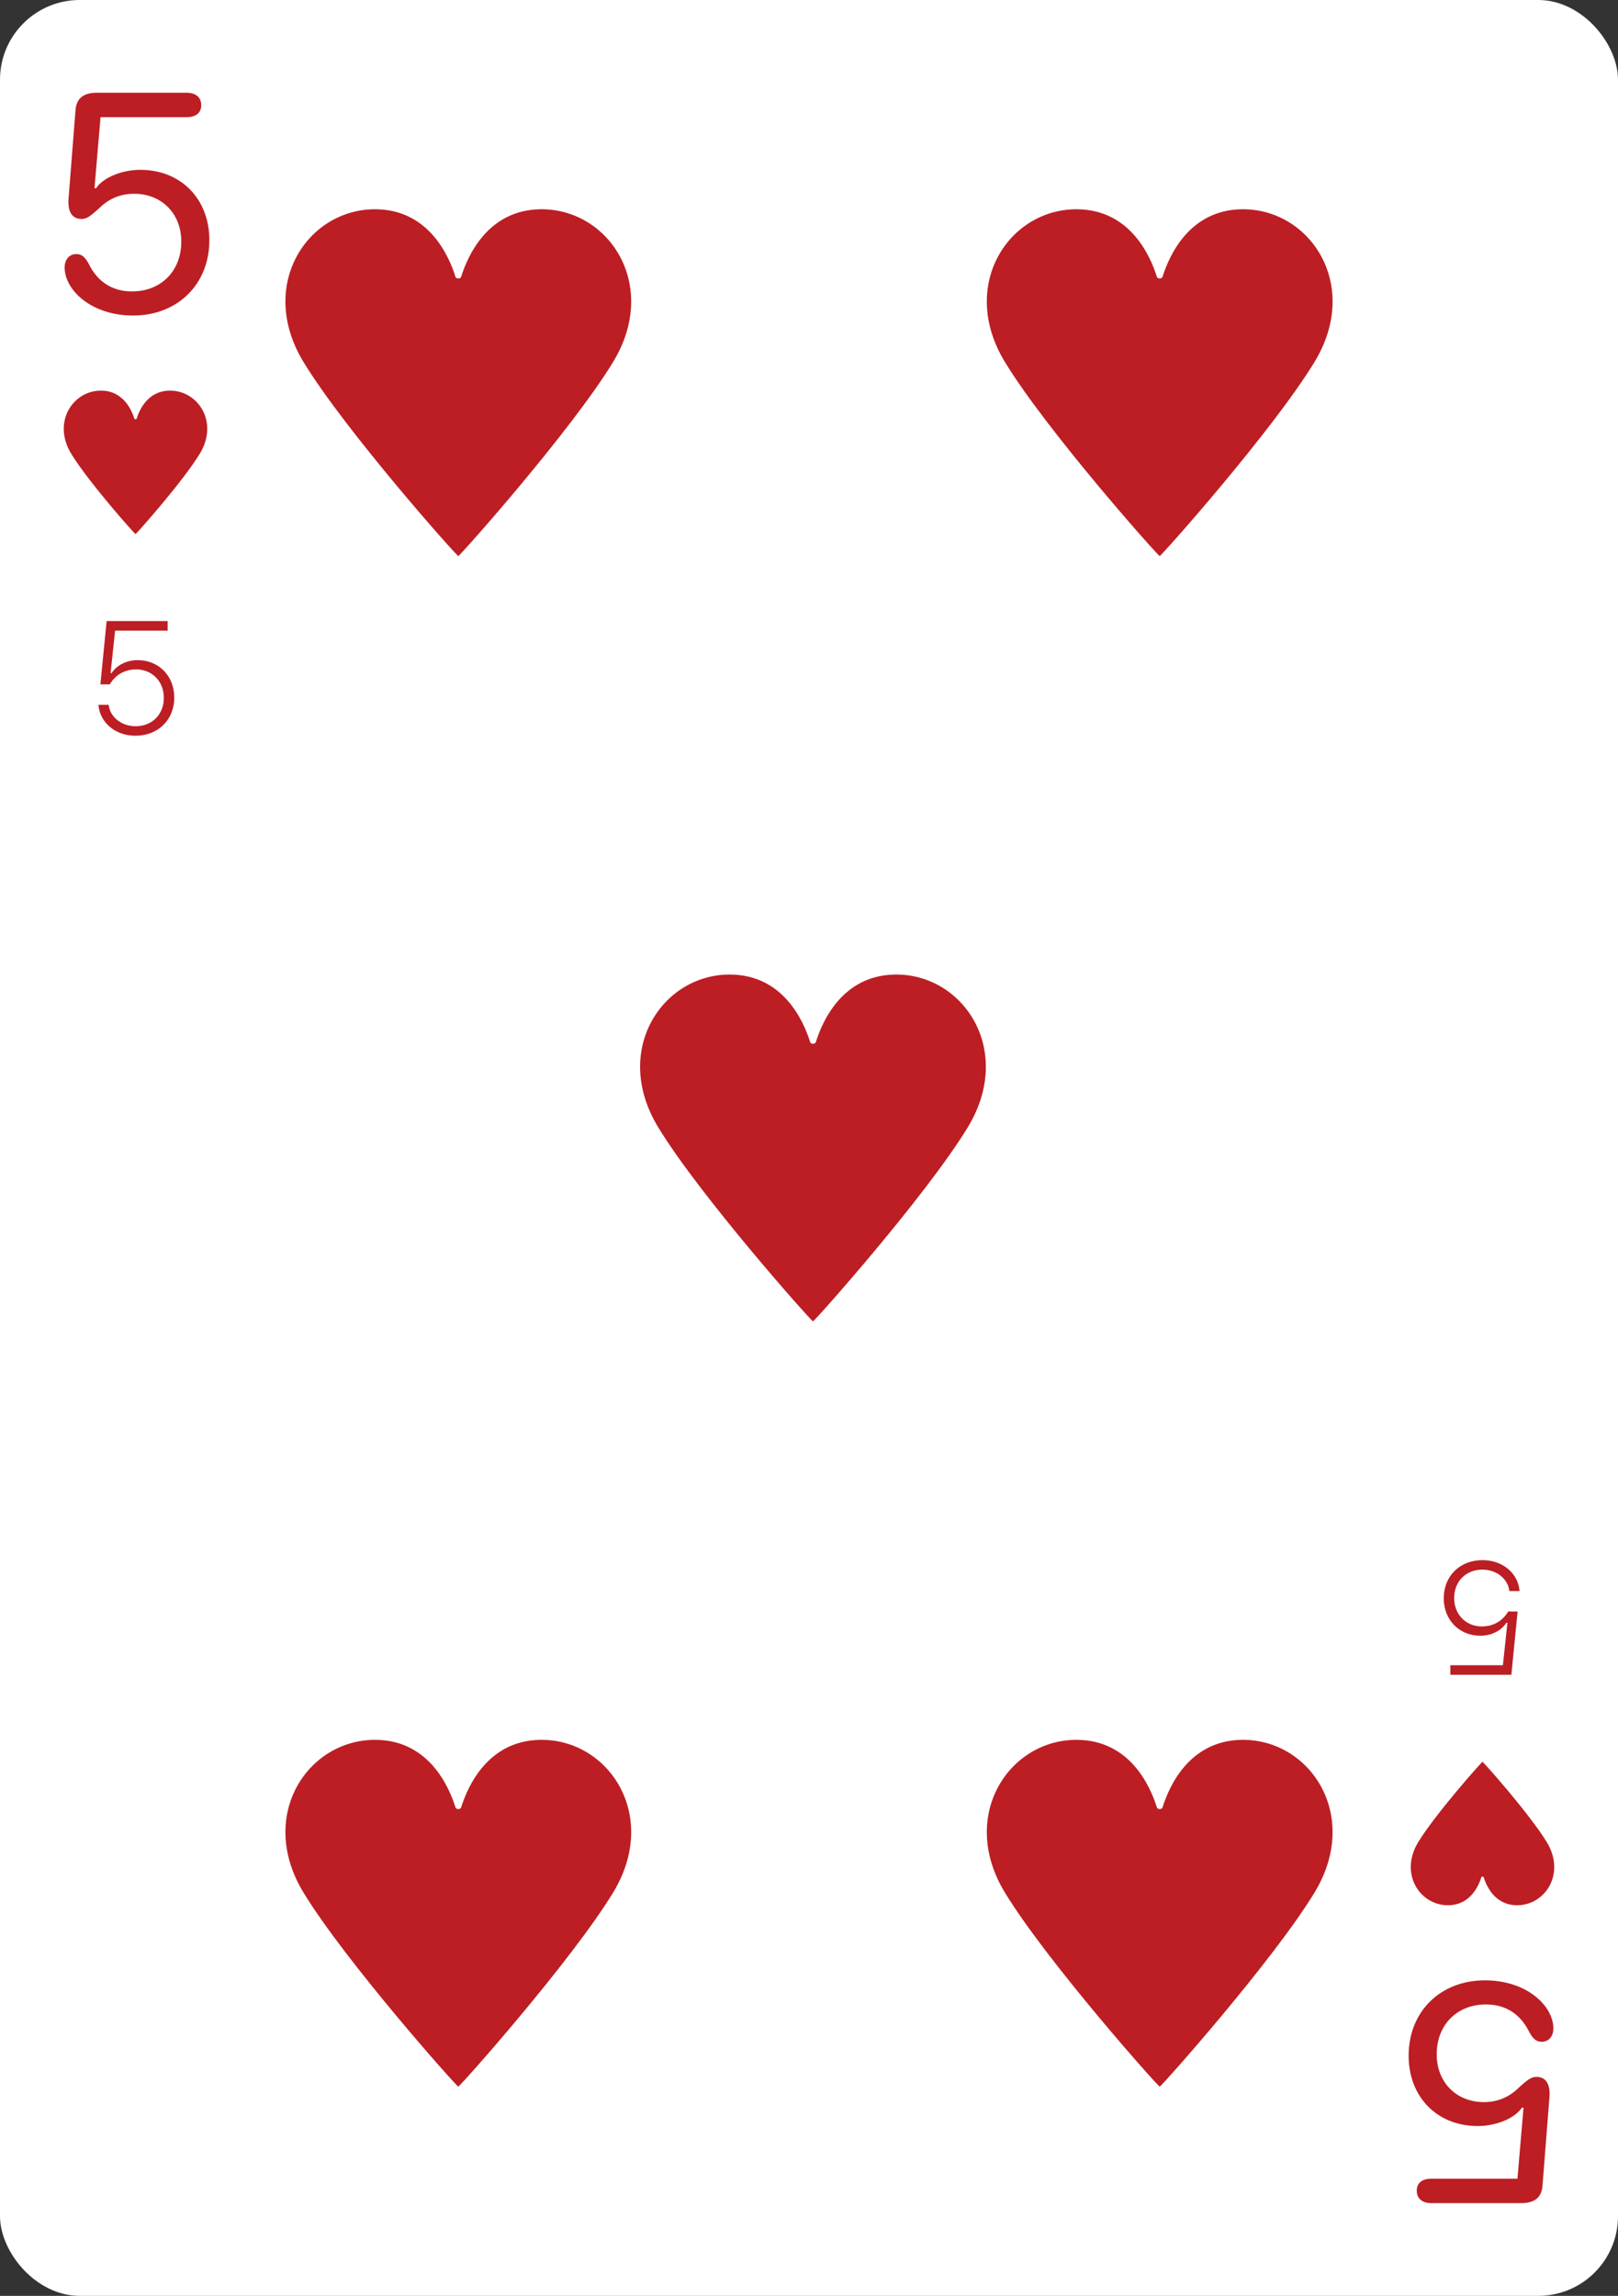 <svg width="203" height="288" viewBox="0 0 203 288" fill="none" xmlns="http://www.w3.org/2000/svg">
<rect x="0" y="0" width="203" height="288" fill="#333333" stroke="none"/>
<g clip-path="url(#clip0_3_6125)">
<rect width="203" height="288" rx="10" fill="white"/>
<path d="M194.889 254.445C194.889 255.446 194.308 256.127 193.427 256.127C192.747 256.127 192.306 255.767 191.786 254.746C190.685 252.604 188.843 251.442 186.44 251.442C182.797 251.442 180.254 254.005 180.254 257.688C180.254 261.212 182.717 263.694 186.18 263.694C187.742 263.694 189.123 263.174 190.284 262.133C191.746 260.771 192.146 260.531 192.787 260.531C193.928 260.531 194.508 261.432 194.408 262.974L193.527 274.185C193.407 275.666 192.546 276.367 190.825 276.367L179.594 276.367C178.433 276.367 177.752 275.786 177.752 274.805C177.752 273.844 178.413 273.304 179.594 273.304L190.384 273.304L191.145 264.395L190.945 264.395C190.044 265.736 187.702 266.697 185.399 266.697C180.314 266.697 176.731 263.054 176.731 257.869C176.731 252.343 180.715 248.419 186.3 248.419C191.585 248.419 194.889 251.643 194.889 254.445Z" fill="#BC1E24"/>
<path d="M190.265 238.999C187.548 238.958 186.493 236.602 186.146 235.491C186.111 235.378 185.888 235.378 185.853 235.491C185.506 236.602 184.452 238.958 181.735 238.999C178.177 239.054 175.501 235.071 177.941 231.071C180.117 227.506 185.918 221 186 221C186.083 221 191.883 227.506 194.059 231.071C196.499 235.071 193.823 239.054 190.265 238.999Z" fill="#BC1E24"/>
<path d="M186 195.707C188.539 195.707 190.424 197.348 190.639 199.486L190.648 199.584L189.369 199.584L189.359 199.516C189.164 198.061 187.777 196.898 185.98 196.898C183.92 196.898 182.445 198.383 182.445 200.453L182.445 200.473C182.445 202.523 183.92 204.027 185.922 204.027C187.025 204.027 187.992 203.627 188.676 202.875C188.881 202.67 189.066 202.426 189.223 202.152L190.404 202.152L189.623 210.092L181.967 210.092L181.967 208.891L188.559 208.891L189.125 203.568L188.998 203.568C188.324 204.594 187.094 205.189 185.717 205.189C183.08 205.189 181.137 203.207 181.137 200.502L181.137 200.482C181.137 197.689 183.178 195.707 186 195.707Z" fill="#BC1E24"/>
<g clip-path="url(#clip1_3_6125)">
<path d="M135.221 26.251C141.769 26.352 144.312 32.046 145.148 34.731C145.232 35.003 145.77 35.002 145.855 34.731C146.69 32.046 149.231 26.352 155.779 26.251C164.353 26.12 170.804 35.745 164.922 45.411C159.679 54.027 145.698 69.75 145.5 69.75C145.299 69.75 131.322 54.028 126.079 45.411C120.196 35.745 126.647 26.12 135.221 26.251Z" fill="#BC1E24"/>
<path d="M135.221 218.251C141.769 218.352 144.312 224.046 145.148 226.731C145.232 227.003 145.77 227.003 145.855 226.731C146.69 224.046 149.231 218.352 155.779 218.251C164.353 218.12 170.804 227.745 164.922 237.411C159.679 246.027 145.698 261.75 145.5 261.75C145.299 261.75 131.322 246.028 126.079 237.411C120.196 227.745 126.647 218.12 135.221 218.251Z" fill="#BC1E24"/>
</g>
<g clip-path="url(#clip2_3_6125)">
<path d="M91.721 122.251C98.269 122.352 100.812 128.046 101.648 130.731C101.732 131.003 102.27 131.003 102.355 130.731C103.19 128.046 105.731 122.352 112.279 122.251C120.853 122.12 127.304 131.745 121.422 141.411C116.179 150.027 102.198 165.75 102 165.75C101.799 165.75 87.822 150.028 82.579 141.411C76.696 131.745 83.147 122.12 91.721 122.251Z" fill="#BC1E24"/>
</g>
<g clip-path="url(#clip3_3_6125)">
<path d="M47.221 26.251C53.769 26.352 56.312 32.046 57.148 34.731C57.232 35.003 57.77 35.002 57.855 34.731C58.69 32.046 61.231 26.352 67.779 26.251C76.353 26.12 82.804 35.745 76.922 45.411C71.679 54.027 57.698 69.75 57.5 69.75C57.299 69.75 43.322 54.028 38.078 45.411C32.196 35.745 38.647 26.12 47.221 26.251Z" fill="#BC1E24"/>
<path d="M47.221 218.251C53.769 218.352 56.312 224.046 57.148 226.731C57.232 227.003 57.77 227.003 57.855 226.731C58.69 224.046 61.231 218.352 67.779 218.251C76.353 218.12 82.804 227.745 76.922 237.411C71.679 246.027 57.698 261.75 57.5 261.75C57.299 261.75 43.322 246.028 38.078 237.411C32.196 227.745 38.647 218.12 47.221 218.251Z" fill="#BC1E24"/>
</g>
<path d="M8.111 33.555C8.111 32.554 8.692 31.873 9.573 31.873C10.253 31.873 10.694 32.233 11.214 33.254C12.315 35.397 14.157 36.558 16.56 36.558C20.203 36.558 22.746 33.995 22.746 30.311C22.746 26.788 20.283 24.306 16.82 24.306C15.258 24.306 13.877 24.826 12.716 25.867C11.254 27.229 10.854 27.469 10.213 27.469C9.072 27.469 8.492 26.568 8.592 25.026L9.473 13.815C9.593 12.334 10.454 11.633 12.175 11.633H23.406C24.567 11.633 25.248 12.214 25.248 13.195C25.248 14.156 24.587 14.696 23.406 14.696H12.616L11.855 23.605H12.055C12.956 22.264 15.298 21.303 17.601 21.303C22.686 21.303 26.269 24.946 26.269 30.131C26.269 35.657 22.285 39.581 16.7 39.581C11.415 39.581 8.111 36.357 8.111 33.555Z" fill="#BC1E24"/>
<path d="M12.735 49.001C15.452 49.042 16.507 51.398 16.854 52.509C16.889 52.622 17.112 52.622 17.147 52.509C17.494 51.398 18.548 49.042 21.265 49.001C24.823 48.946 27.5 52.929 25.059 56.929C22.883 60.494 17.082 67 17 67C16.916 67 11.117 60.494 8.941 56.929C6.501 52.929 9.177 48.946 12.735 49.001Z" fill="#BC1E24"/>
<path d="M17 92.293C14.461 92.293 12.576 90.652 12.361 88.514L12.352 88.416H13.631L13.641 88.484C13.836 89.939 15.223 91.102 17.02 91.102C19.08 91.102 20.555 89.617 20.555 87.547V87.527C20.555 85.477 19.08 83.973 17.078 83.973C15.975 83.973 15.008 84.373 14.324 85.125C14.119 85.33 13.934 85.574 13.777 85.848H12.596L13.377 77.908H21.033V79.109H14.441L13.875 84.432H14.002C14.676 83.406 15.906 82.811 17.283 82.811C19.92 82.811 21.863 84.793 21.863 87.498V87.518C21.863 90.311 19.822 92.293 17 92.293Z" fill="#BC1E24"/>
</g>
<defs>
<clipPath id="clip0_3_6125">
<rect width="203" height="288" rx="10" fill="white"/>
</clipPath>
<clipPath id="clip1_3_6125">
<rect width="44" height="244" fill="white" transform="translate(123.5 22)"/>
</clipPath>
<clipPath id="clip2_3_6125">
<rect width="44" height="179" fill="white" transform="translate(80 54.5)"/>
</clipPath>
<clipPath id="clip3_3_6125">
<rect width="44" height="244" fill="white" transform="translate(35.5 22)"/>
</clipPath>
</defs>
</svg>
